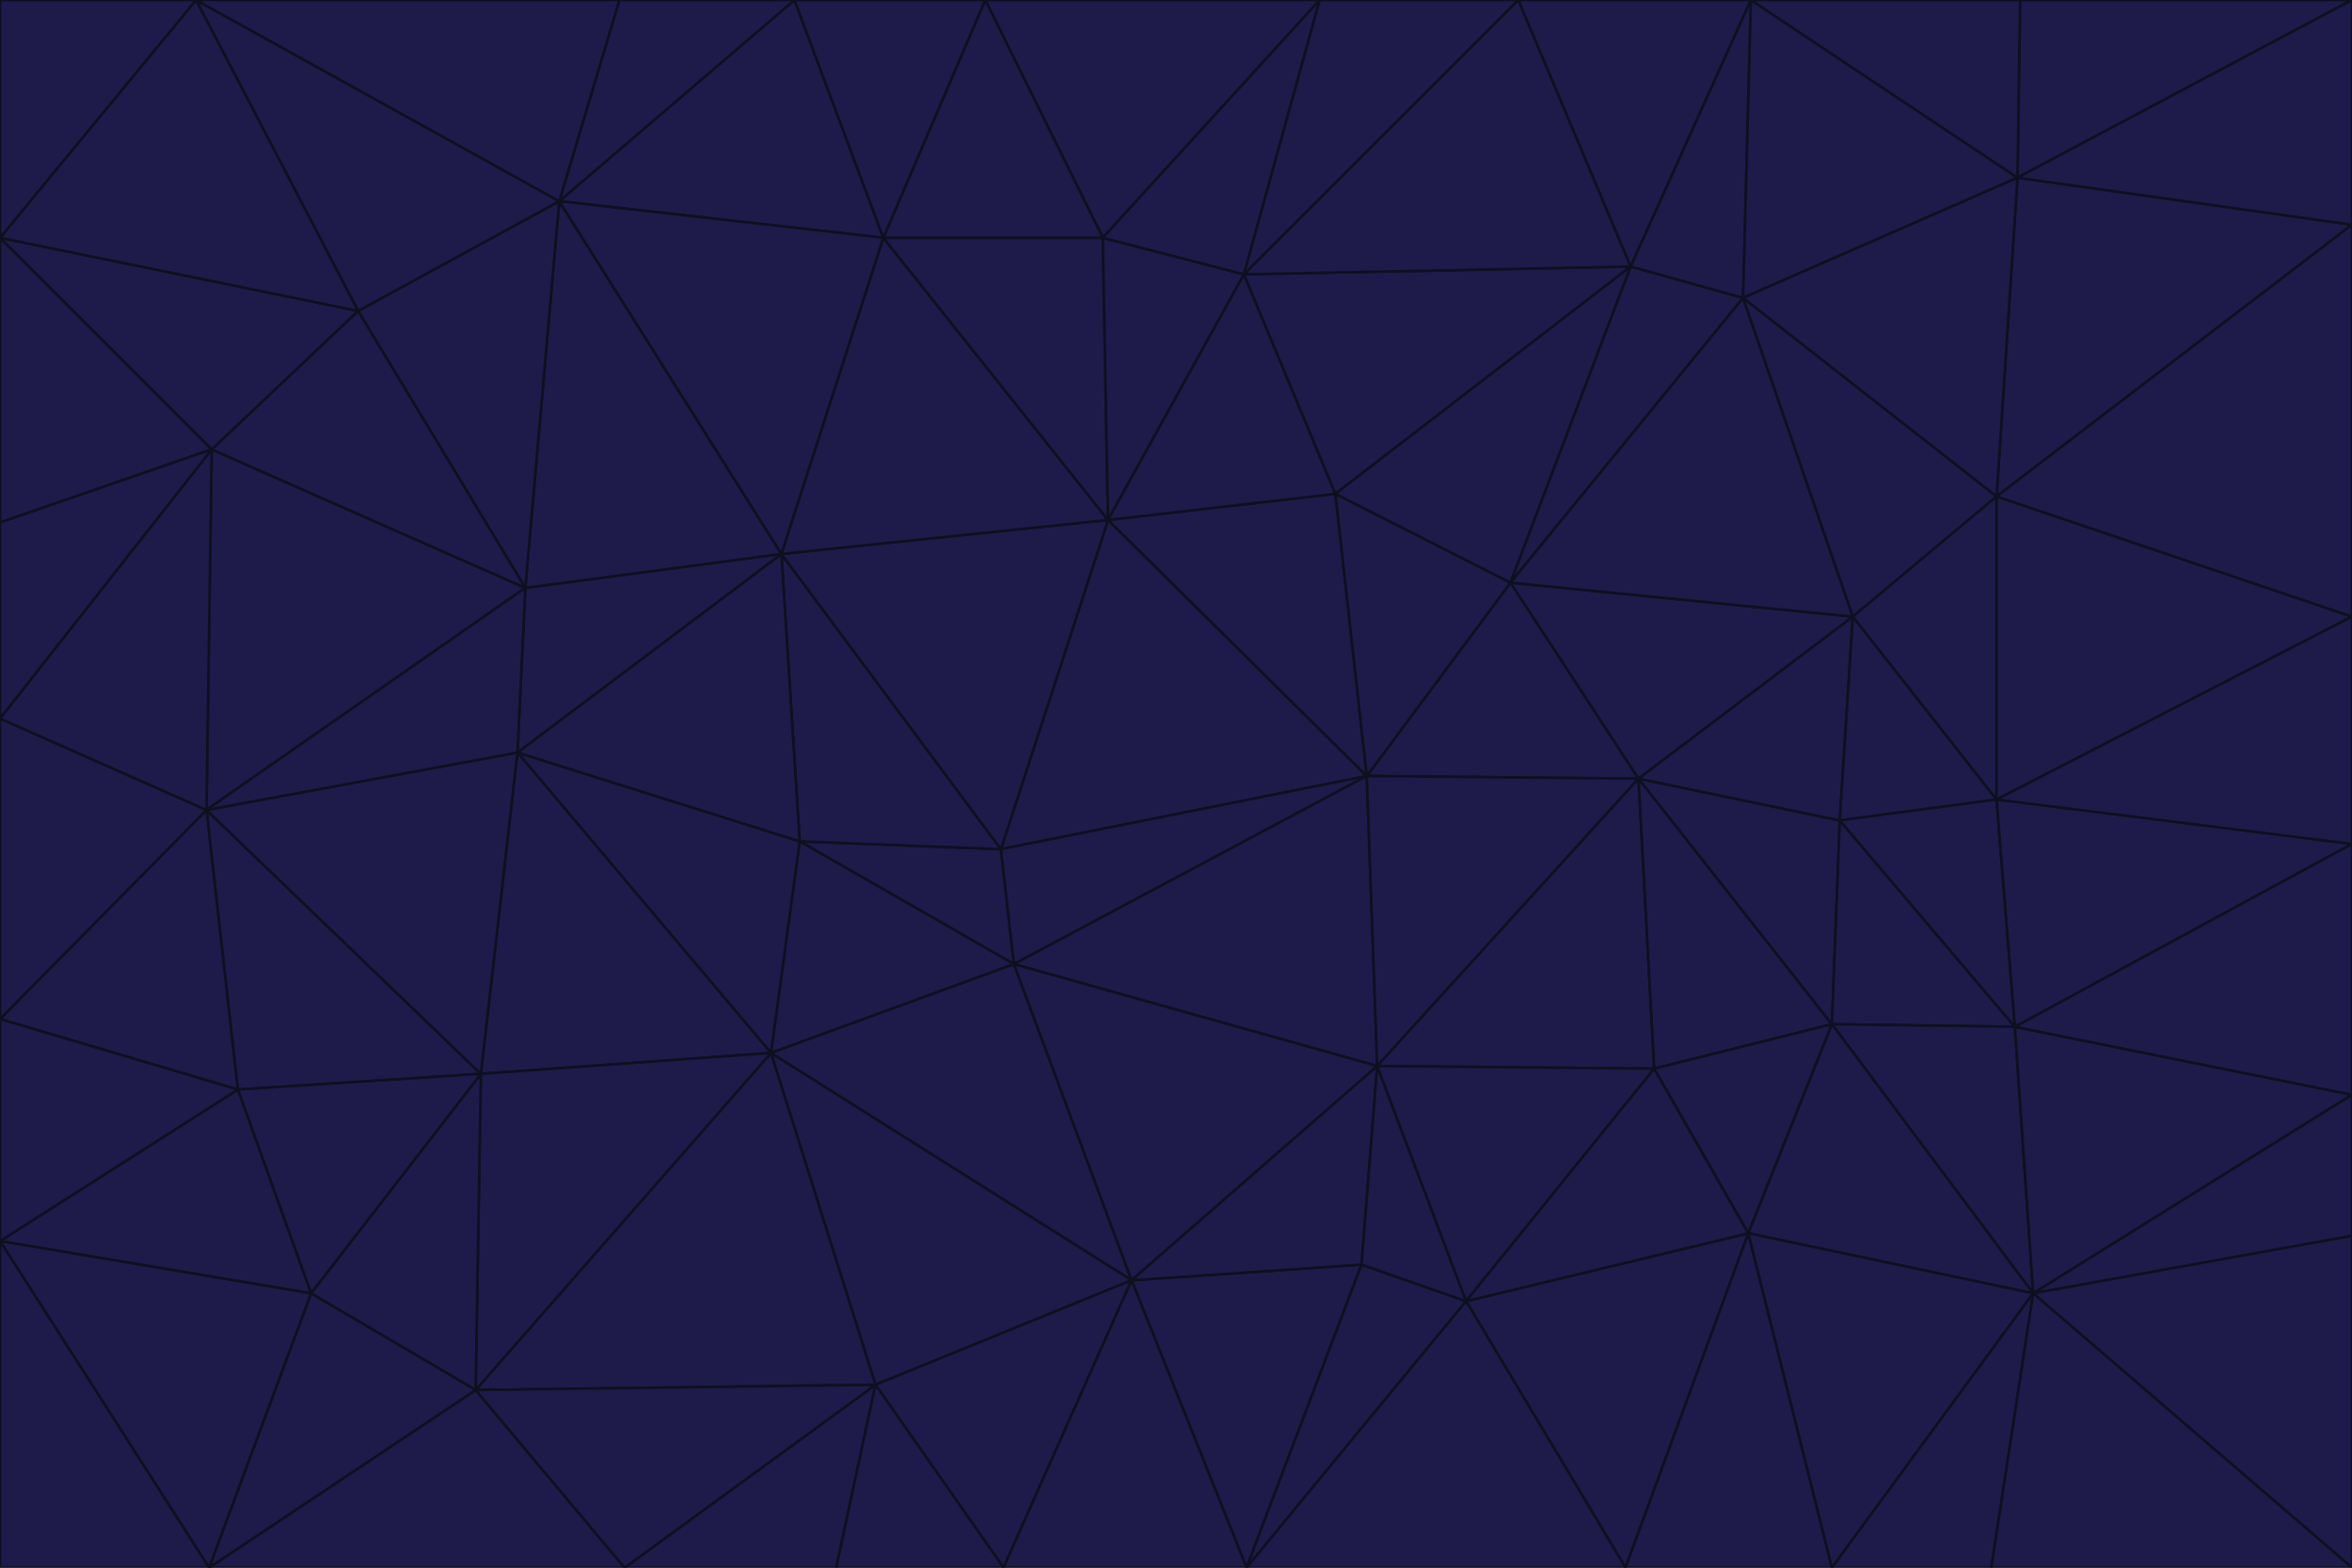 <svg id="visual" viewBox="0 0 900 600" width="900" height="600" xmlns="http://www.w3.org/2000/svg" xmlns:xlink="http://www.w3.org/1999/xlink" version="1.1"><g stroke-width="1" stroke-linejoin="bevel"><path d="M383 325L306 322L388 369Z" fill="#1e1b4b" stroke="#0e101f"></path><path d="M306 322L295 403L388 369Z" fill="#1e1b4b" stroke="#0e101f"></path><path d="M383 325L299 212L306 322Z" fill="#1e1b4b" stroke="#0e101f"></path><path d="M306 322L198 288L295 403Z" fill="#1e1b4b" stroke="#0e101f"></path><path d="M299 212L198 288L306 322Z" fill="#1e1b4b" stroke="#0e101f"></path><path d="M295 403L433 490L388 369Z" fill="#1e1b4b" stroke="#0e101f"></path><path d="M523 297L424 199L383 325Z" fill="#1e1b4b" stroke="#0e101f"></path><path d="M198 288L184 411L295 403Z" fill="#1e1b4b" stroke="#0e101f"></path><path d="M295 403L335 530L433 490Z" fill="#1e1b4b" stroke="#0e101f"></path><path d="M523 297L383 325L388 369Z" fill="#1e1b4b" stroke="#0e101f"></path><path d="M383 325L424 199L299 212Z" fill="#1e1b4b" stroke="#0e101f"></path><path d="M182 532L335 530L295 403Z" fill="#1e1b4b" stroke="#0e101f"></path><path d="M527 408L523 297L388 369Z" fill="#1e1b4b" stroke="#0e101f"></path><path d="M299 212L201 225L198 288Z" fill="#1e1b4b" stroke="#0e101f"></path><path d="M79 310L91 417L184 411Z" fill="#1e1b4b" stroke="#0e101f"></path><path d="M433 490L527 408L388 369Z" fill="#1e1b4b" stroke="#0e101f"></path><path d="M477 600L521 484L433 490Z" fill="#1e1b4b" stroke="#0e101f"></path><path d="M433 490L521 484L527 408Z" fill="#1e1b4b" stroke="#0e101f"></path><path d="M523 297L511 189L424 199Z" fill="#1e1b4b" stroke="#0e101f"></path><path d="M424 199L338 91L299 212Z" fill="#1e1b4b" stroke="#0e101f"></path><path d="M184 411L182 532L295 403Z" fill="#1e1b4b" stroke="#0e101f"></path><path d="M239 600L320 600L335 530Z" fill="#1e1b4b" stroke="#0e101f"></path><path d="M335 530L384 600L433 490Z" fill="#1e1b4b" stroke="#0e101f"></path><path d="M320 600L384 600L335 530Z" fill="#1e1b4b" stroke="#0e101f"></path><path d="M79 310L184 411L198 288Z" fill="#1e1b4b" stroke="#0e101f"></path><path d="M184 411L119 495L182 532Z" fill="#1e1b4b" stroke="#0e101f"></path><path d="M422 91L338 91L424 199Z" fill="#1e1b4b" stroke="#0e101f"></path><path d="M299 212L214 77L201 225Z" fill="#1e1b4b" stroke="#0e101f"></path><path d="M477 600L561 498L521 484Z" fill="#1e1b4b" stroke="#0e101f"></path><path d="M521 484L561 498L527 408Z" fill="#1e1b4b" stroke="#0e101f"></path><path d="M627 298L578 223L523 297Z" fill="#1e1b4b" stroke="#0e101f"></path><path d="M523 297L578 223L511 189Z" fill="#1e1b4b" stroke="#0e101f"></path><path d="M91 417L119 495L184 411Z" fill="#1e1b4b" stroke="#0e101f"></path><path d="M627 298L523 297L527 408Z" fill="#1e1b4b" stroke="#0e101f"></path><path d="M476 105L422 91L424 199Z" fill="#1e1b4b" stroke="#0e101f"></path><path d="M81 172L79 310L201 225Z" fill="#1e1b4b" stroke="#0e101f"></path><path d="M201 225L79 310L198 288Z" fill="#1e1b4b" stroke="#0e101f"></path><path d="M80 600L239 600L182 532Z" fill="#1e1b4b" stroke="#0e101f"></path><path d="M182 532L239 600L335 530Z" fill="#1e1b4b" stroke="#0e101f"></path><path d="M476 105L424 199L511 189Z" fill="#1e1b4b" stroke="#0e101f"></path><path d="M624 102L476 105L511 189Z" fill="#1e1b4b" stroke="#0e101f"></path><path d="M384 600L477 600L433 490Z" fill="#1e1b4b" stroke="#0e101f"></path><path d="M633 409L627 298L527 408Z" fill="#1e1b4b" stroke="#0e101f"></path><path d="M561 498L633 409L527 408Z" fill="#1e1b4b" stroke="#0e101f"></path><path d="M304 0L214 77L338 91Z" fill="#1e1b4b" stroke="#0e101f"></path><path d="M338 91L214 77L299 212Z" fill="#1e1b4b" stroke="#0e101f"></path><path d="M214 77L137 119L201 225Z" fill="#1e1b4b" stroke="#0e101f"></path><path d="M137 119L81 172L201 225Z" fill="#1e1b4b" stroke="#0e101f"></path><path d="M91 417L0 475L119 495Z" fill="#1e1b4b" stroke="#0e101f"></path><path d="M79 310L0 390L91 417Z" fill="#1e1b4b" stroke="#0e101f"></path><path d="M0 275L0 390L79 310Z" fill="#1e1b4b" stroke="#0e101f"></path><path d="M622 600L669 472L561 498Z" fill="#1e1b4b" stroke="#0e101f"></path><path d="M561 498L669 472L633 409Z" fill="#1e1b4b" stroke="#0e101f"></path><path d="M633 409L701 392L627 298Z" fill="#1e1b4b" stroke="#0e101f"></path><path d="M81 172L0 275L79 310Z" fill="#1e1b4b" stroke="#0e101f"></path><path d="M505 0L377 0L422 91Z" fill="#1e1b4b" stroke="#0e101f"></path><path d="M422 91L377 0L338 91Z" fill="#1e1b4b" stroke="#0e101f"></path><path d="M377 0L304 0L338 91Z" fill="#1e1b4b" stroke="#0e101f"></path><path d="M214 77L75 0L137 119Z" fill="#1e1b4b" stroke="#0e101f"></path><path d="M669 472L701 392L633 409Z" fill="#1e1b4b" stroke="#0e101f"></path><path d="M627 298L709 236L578 223Z" fill="#1e1b4b" stroke="#0e101f"></path><path d="M119 495L80 600L182 532Z" fill="#1e1b4b" stroke="#0e101f"></path><path d="M0 475L80 600L119 495Z" fill="#1e1b4b" stroke="#0e101f"></path><path d="M701 392L704 314L627 298Z" fill="#1e1b4b" stroke="#0e101f"></path><path d="M578 223L624 102L511 189Z" fill="#1e1b4b" stroke="#0e101f"></path><path d="M476 105L505 0L422 91Z" fill="#1e1b4b" stroke="#0e101f"></path><path d="M0 390L0 475L91 417Z" fill="#1e1b4b" stroke="#0e101f"></path><path d="M304 0L237 0L214 77Z" fill="#1e1b4b" stroke="#0e101f"></path><path d="M0 91L0 200L81 172Z" fill="#1e1b4b" stroke="#0e101f"></path><path d="M477 600L622 600L561 498Z" fill="#1e1b4b" stroke="#0e101f"></path><path d="M771 393L704 314L701 392Z" fill="#1e1b4b" stroke="#0e101f"></path><path d="M0 91L81 172L137 119Z" fill="#1e1b4b" stroke="#0e101f"></path><path d="M81 172L0 200L0 275Z" fill="#1e1b4b" stroke="#0e101f"></path><path d="M667 114L624 102L578 223Z" fill="#1e1b4b" stroke="#0e101f"></path><path d="M704 314L709 236L627 298Z" fill="#1e1b4b" stroke="#0e101f"></path><path d="M764 306L709 236L704 314Z" fill="#1e1b4b" stroke="#0e101f"></path><path d="M581 0L505 0L476 105Z" fill="#1e1b4b" stroke="#0e101f"></path><path d="M709 236L667 114L578 223Z" fill="#1e1b4b" stroke="#0e101f"></path><path d="M624 102L581 0L476 105Z" fill="#1e1b4b" stroke="#0e101f"></path><path d="M771 393L701 392L778 495Z" fill="#1e1b4b" stroke="#0e101f"></path><path d="M771 393L764 306L704 314Z" fill="#1e1b4b" stroke="#0e101f"></path><path d="M709 236L764 190L667 114Z" fill="#1e1b4b" stroke="#0e101f"></path><path d="M0 475L0 600L80 600Z" fill="#1e1b4b" stroke="#0e101f"></path><path d="M670 0L581 0L624 102Z" fill="#1e1b4b" stroke="#0e101f"></path><path d="M778 495L701 392L669 472Z" fill="#1e1b4b" stroke="#0e101f"></path><path d="M75 0L0 91L137 119Z" fill="#1e1b4b" stroke="#0e101f"></path><path d="M622 600L701 600L669 472Z" fill="#1e1b4b" stroke="#0e101f"></path><path d="M237 0L75 0L214 77Z" fill="#1e1b4b" stroke="#0e101f"></path><path d="M764 306L764 190L709 236Z" fill="#1e1b4b" stroke="#0e101f"></path><path d="M667 114L670 0L624 102Z" fill="#1e1b4b" stroke="#0e101f"></path><path d="M900 236L764 190L764 306Z" fill="#1e1b4b" stroke="#0e101f"></path><path d="M701 600L778 495L669 472Z" fill="#1e1b4b" stroke="#0e101f"></path><path d="M900 86L772 68L764 190Z" fill="#1e1b4b" stroke="#0e101f"></path><path d="M772 68L670 0L667 114Z" fill="#1e1b4b" stroke="#0e101f"></path><path d="M701 600L762 600L778 495Z" fill="#1e1b4b" stroke="#0e101f"></path><path d="M75 0L0 0L0 91Z" fill="#1e1b4b" stroke="#0e101f"></path><path d="M900 323L764 306L771 393Z" fill="#1e1b4b" stroke="#0e101f"></path><path d="M764 190L772 68L667 114Z" fill="#1e1b4b" stroke="#0e101f"></path><path d="M900 0L773 0L772 68Z" fill="#1e1b4b" stroke="#0e101f"></path><path d="M772 68L773 0L670 0Z" fill="#1e1b4b" stroke="#0e101f"></path><path d="M900 419L771 393L778 495Z" fill="#1e1b4b" stroke="#0e101f"></path><path d="M900 419L900 323L771 393Z" fill="#1e1b4b" stroke="#0e101f"></path><path d="M900 473L900 419L778 495Z" fill="#1e1b4b" stroke="#0e101f"></path><path d="M900 323L900 236L764 306Z" fill="#1e1b4b" stroke="#0e101f"></path><path d="M900 600L900 473L778 495Z" fill="#1e1b4b" stroke="#0e101f"></path><path d="M762 600L900 600L778 495Z" fill="#1e1b4b" stroke="#0e101f"></path><path d="M900 236L900 86L764 190Z" fill="#1e1b4b" stroke="#0e101f"></path><path d="M900 86L900 0L772 68Z" fill="#1e1b4b" stroke="#0e101f"></path></g></svg>